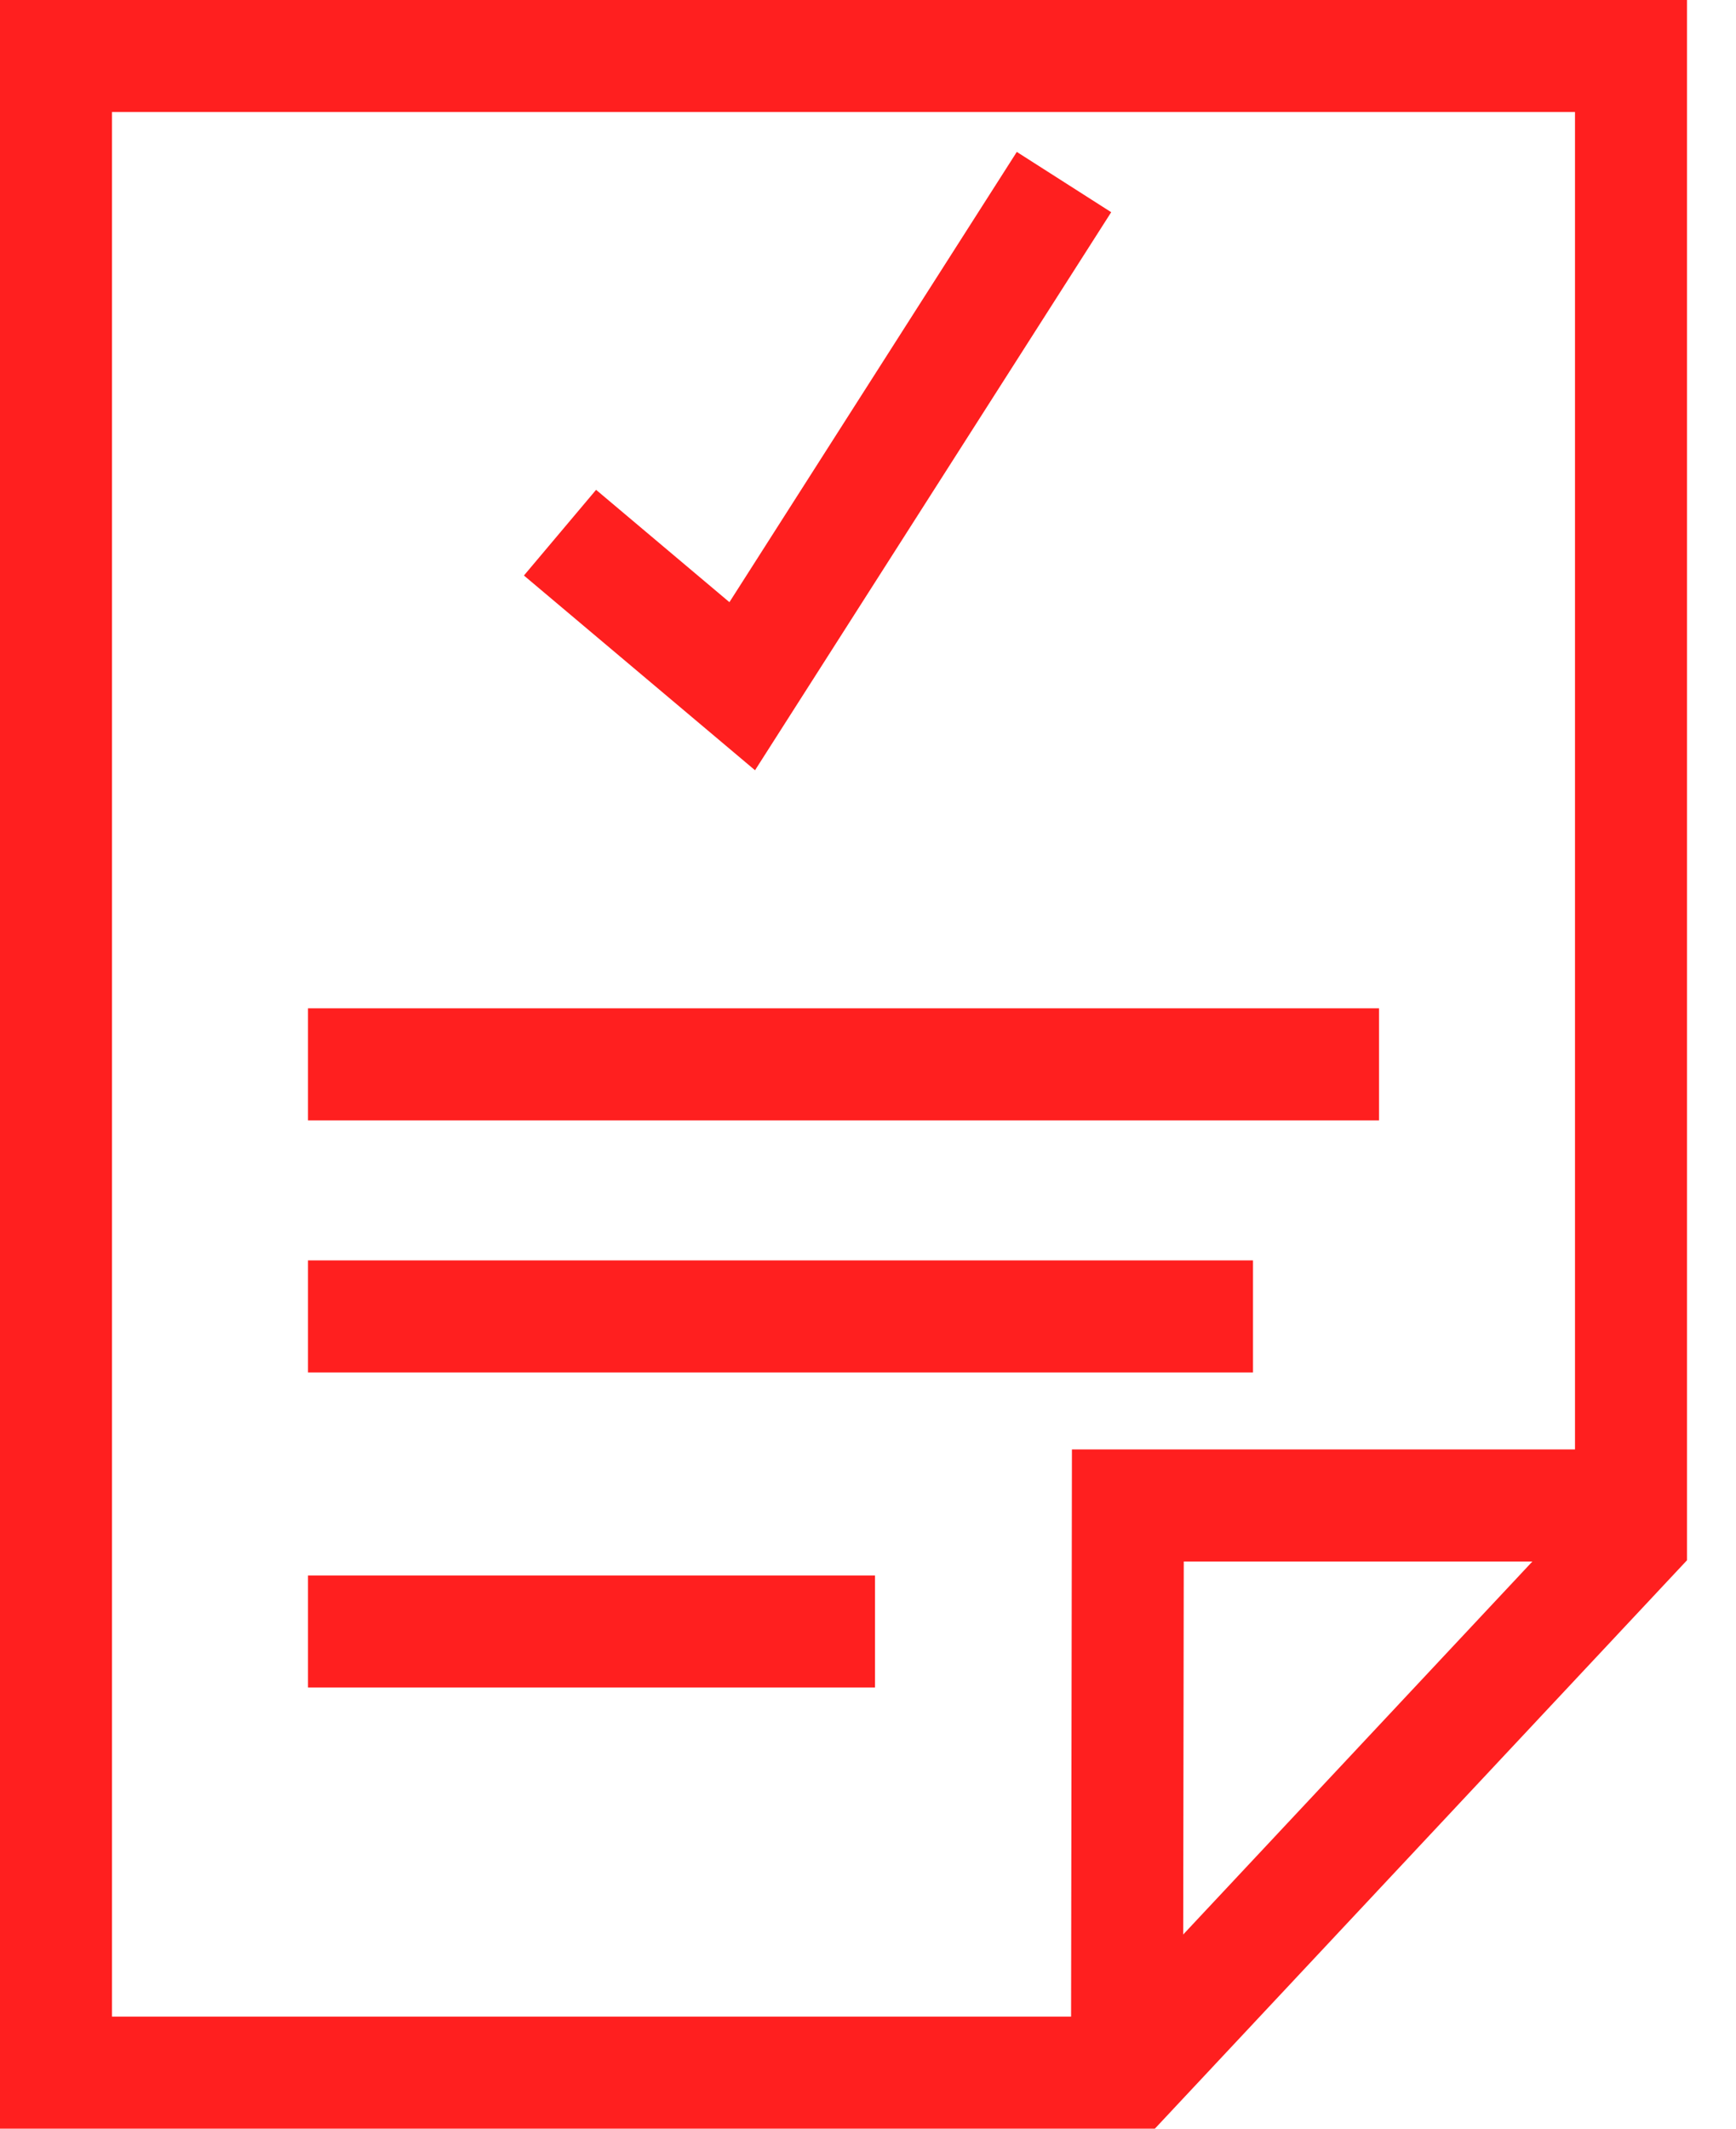 <svg width="31" height="38" viewBox="0 0 31 38" fill="none" xmlns="http://www.w3.org/2000/svg">
<path d="M29.125 1V27.458L20.189 37H1V1H29.125Z" stroke="#FF1F1F" stroke-width="2" stroke-linecap="round"/>
<path d="M20.125 37L20.14 26.875H29.125" stroke="#FF1F1F" stroke-width="2"/>
<path d="M5.5 29.125H15.625" stroke="#FF1F1F" stroke-width="2"/>
<path d="M5.5 23.5H22.375" stroke="#FF1F1F" stroke-width="2"/>
<path d="M5.5 19H24.625" stroke="#FF1F1F" stroke-width="2"/>
<path d="M10 9.509L13.254 12.25L19 3.25" stroke="#FF1F1F" stroke-width="2"/>
</svg>
